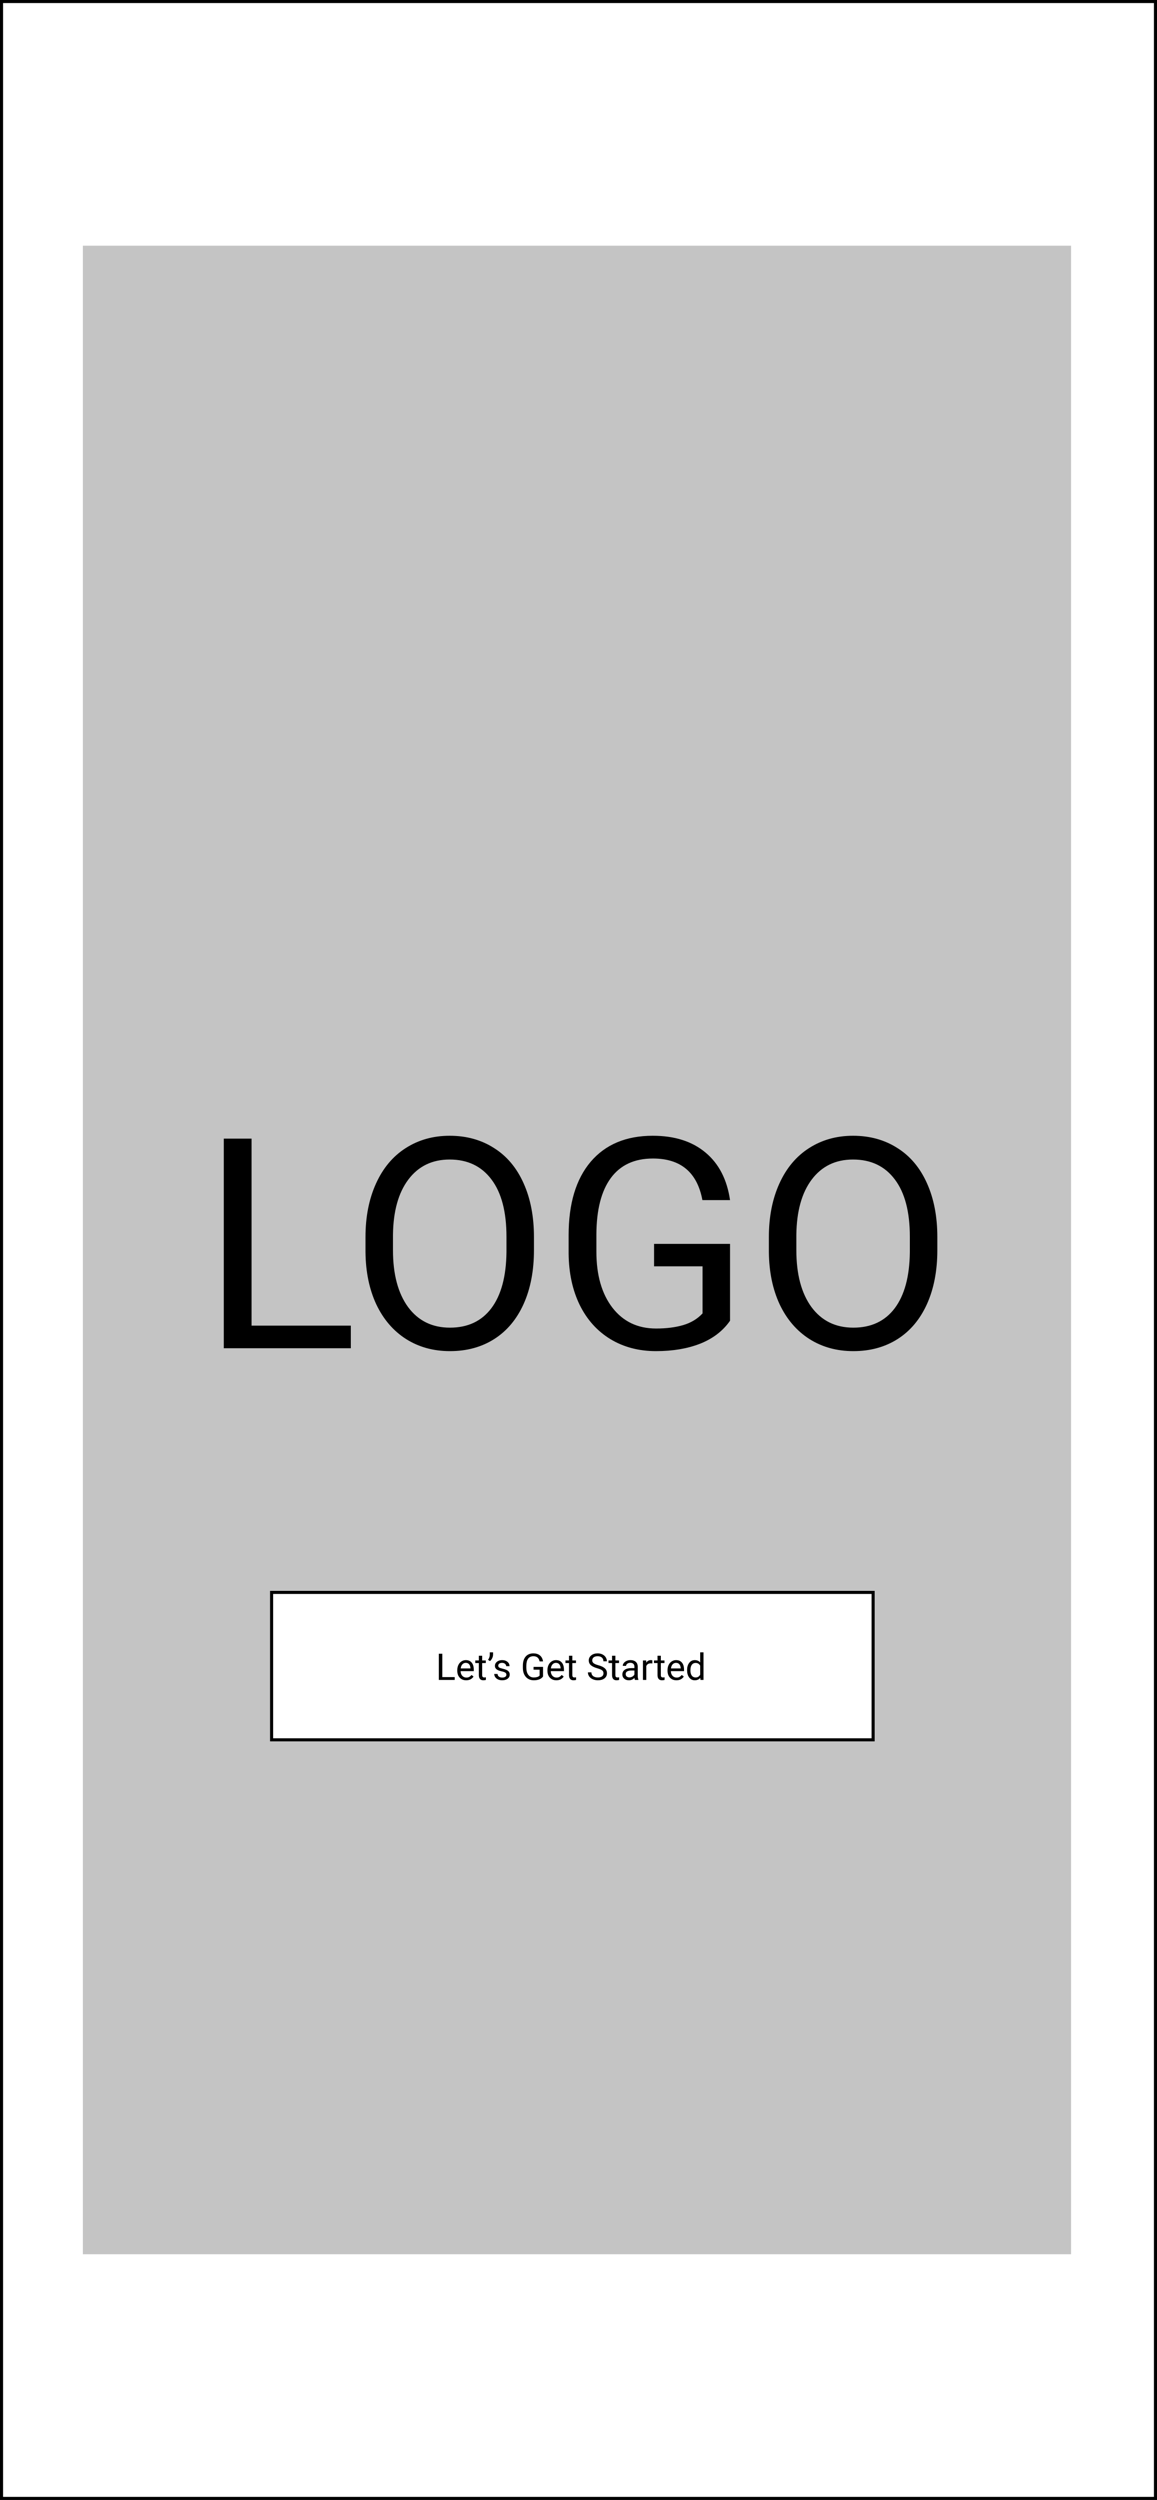 <svg width="377" height="814" viewBox="0 0 377 814" fill="none" xmlns="http://www.w3.org/2000/svg">
<rect x="0" y="0" width="377" height="814" fill="#808080" stroke="none"/>
<rect x="0.5" y="0.5" width="376" height="813" fill="white"/>
<rect x="27" y="80" width="322" height="654" fill="#C4C4C4"/>
<path d="M81.969 431.641H114.312V439H72.922V370.75H81.969V431.641ZM173.984 407.078C173.984 413.766 172.859 419.609 170.609 424.609C168.359 429.578 165.172 433.375 161.047 436C156.922 438.625 152.109 439.938 146.609 439.938C141.234 439.938 136.469 438.625 132.312 436C128.156 433.344 124.922 429.578 122.609 424.703C120.328 419.797 119.156 414.125 119.094 407.688V402.766C119.094 396.203 120.234 390.406 122.516 385.375C124.797 380.344 128.016 376.5 132.172 373.844C136.359 371.156 141.141 369.812 146.516 369.812C151.984 369.812 156.797 371.141 160.953 373.797C165.141 376.422 168.359 380.25 170.609 385.281C172.859 390.281 173.984 396.109 173.984 402.766V407.078ZM165.031 402.672C165.031 394.578 163.406 388.375 160.156 384.062C156.906 379.719 152.359 377.547 146.516 377.547C140.828 377.547 136.344 379.719 133.062 384.062C129.812 388.375 128.141 394.375 128.047 402.062V407.078C128.047 414.922 129.688 421.094 132.969 425.594C136.281 430.062 140.828 432.297 146.609 432.297C152.422 432.297 156.922 430.188 160.109 425.969C163.297 421.719 164.938 415.641 165.031 407.734V402.672ZM237.875 430.047C235.562 433.359 232.328 435.844 228.172 437.5C224.047 439.125 219.234 439.938 213.734 439.938C208.172 439.938 203.234 438.641 198.922 436.047C194.609 433.422 191.266 429.703 188.891 424.891C186.547 420.078 185.344 414.5 185.281 408.156V402.203C185.281 391.922 187.672 383.953 192.453 378.297C197.266 372.641 204.016 369.812 212.703 369.812C219.828 369.812 225.562 371.641 229.906 375.297C234.25 378.922 236.906 384.078 237.875 390.766H228.875C227.188 381.734 221.812 377.219 212.75 377.219C206.719 377.219 202.141 379.344 199.016 383.594C195.922 387.812 194.359 393.938 194.328 401.969V407.547C194.328 415.203 196.078 421.297 199.578 425.828C203.078 430.328 207.812 432.578 213.781 432.578C217.156 432.578 220.109 432.203 222.641 431.453C225.172 430.703 227.266 429.438 228.922 427.656V412.328H213.125V405.016H237.875V430.047ZM305.422 407.078C305.422 413.766 304.297 419.609 302.047 424.609C299.797 429.578 296.609 433.375 292.484 436C288.359 438.625 283.547 439.938 278.047 439.938C272.672 439.938 267.906 438.625 263.75 436C259.594 433.344 256.359 429.578 254.047 424.703C251.766 419.797 250.594 414.125 250.531 407.688V402.766C250.531 396.203 251.672 390.406 253.953 385.375C256.234 380.344 259.453 376.5 263.609 373.844C267.797 371.156 272.578 369.812 277.953 369.812C283.422 369.812 288.234 371.141 292.391 373.797C296.578 376.422 299.797 380.25 302.047 385.281C304.297 390.281 305.422 396.109 305.422 402.766V407.078ZM296.469 402.672C296.469 394.578 294.844 388.375 291.594 384.062C288.344 379.719 283.797 377.547 277.953 377.547C272.266 377.547 267.781 379.719 264.5 384.062C261.25 388.375 259.578 394.375 259.484 402.062V407.078C259.484 414.922 261.125 421.094 264.406 425.594C267.719 430.062 272.266 432.297 278.047 432.297C283.859 432.297 288.359 430.188 291.547 425.969C294.734 421.719 296.375 415.641 296.469 407.734V402.672Z" fill="black"/>
<rect x="88.5" y="518.5" width="196" height="48" fill="white" stroke="black"/>
<path d="M144.121 546.08H148.164V547H142.99V538.469H144.121V546.08ZM151.908 547.117C151.049 547.117 150.35 546.836 149.811 546.273C149.271 545.707 149.002 544.951 149.002 544.006V543.807C149.002 543.178 149.121 542.617 149.359 542.125C149.602 541.629 149.938 541.242 150.367 540.965C150.801 540.684 151.27 540.543 151.773 540.543C152.598 540.543 153.238 540.814 153.695 541.357C154.152 541.9 154.381 542.678 154.381 543.689V544.141H150.086C150.102 544.766 150.283 545.271 150.631 545.658C150.982 546.041 151.428 546.232 151.967 546.232C152.35 546.232 152.674 546.154 152.939 545.998C153.205 545.842 153.438 545.635 153.637 545.377L154.299 545.893C153.768 546.709 152.971 547.117 151.908 547.117ZM151.773 541.434C151.336 541.434 150.969 541.594 150.672 541.914C150.375 542.23 150.191 542.676 150.121 543.25H153.297V543.168C153.266 542.617 153.117 542.191 152.852 541.891C152.586 541.586 152.227 541.434 151.773 541.434ZM157.111 539.125V540.66H158.295V541.498H157.111V545.43C157.111 545.684 157.164 545.875 157.27 546.004C157.375 546.129 157.555 546.191 157.809 546.191C157.934 546.191 158.105 546.168 158.324 546.121V547C158.039 547.078 157.762 547.117 157.492 547.117C157.008 547.117 156.643 546.971 156.396 546.678C156.15 546.385 156.027 545.969 156.027 545.43V541.498H154.873V540.66H156.027V539.125H157.111ZM159.643 540.871L159.027 540.449C159.391 539.941 159.578 539.406 159.59 538.844V538H160.662V538.762C160.658 539.152 160.561 539.543 160.369 539.934C160.182 540.32 159.939 540.633 159.643 540.871ZM165.004 545.318C165.004 545.025 164.893 544.799 164.67 544.639C164.451 544.475 164.066 544.334 163.516 544.217C162.969 544.1 162.533 543.959 162.209 543.795C161.889 543.631 161.65 543.436 161.494 543.209C161.342 542.982 161.266 542.713 161.266 542.4C161.266 541.881 161.484 541.441 161.922 541.082C162.363 540.723 162.926 540.543 163.609 540.543C164.328 540.543 164.91 540.729 165.355 541.1C165.805 541.471 166.029 541.945 166.029 542.523H164.939C164.939 542.227 164.812 541.971 164.559 541.756C164.309 541.541 163.992 541.434 163.609 541.434C163.215 541.434 162.906 541.52 162.684 541.691C162.461 541.863 162.35 542.088 162.35 542.365C162.35 542.627 162.453 542.824 162.66 542.957C162.867 543.09 163.24 543.217 163.779 543.338C164.322 543.459 164.762 543.604 165.098 543.771C165.434 543.939 165.682 544.143 165.842 544.381C166.006 544.615 166.088 544.902 166.088 545.242C166.088 545.809 165.861 546.264 165.408 546.607C164.955 546.947 164.367 547.117 163.645 547.117C163.137 547.117 162.688 547.027 162.297 546.848C161.906 546.668 161.6 546.418 161.377 546.098C161.158 545.773 161.049 545.424 161.049 545.049H162.133C162.152 545.412 162.297 545.701 162.566 545.916C162.84 546.127 163.199 546.232 163.645 546.232C164.055 546.232 164.383 546.15 164.629 545.986C164.879 545.818 165.004 545.596 165.004 545.318ZM176.945 545.881C176.656 546.295 176.252 546.605 175.732 546.812C175.217 547.016 174.615 547.117 173.928 547.117C173.232 547.117 172.615 546.955 172.076 546.631C171.537 546.303 171.119 545.838 170.822 545.236C170.529 544.635 170.379 543.938 170.371 543.145V542.4C170.371 541.115 170.67 540.119 171.268 539.412C171.869 538.705 172.713 538.352 173.799 538.352C174.689 538.352 175.406 538.58 175.949 539.037C176.492 539.49 176.824 540.135 176.945 540.971H175.82C175.609 539.842 174.938 539.277 173.805 539.277C173.051 539.277 172.479 539.543 172.088 540.074C171.701 540.602 171.506 541.367 171.502 542.371V543.068C171.502 544.025 171.721 544.787 172.158 545.354C172.596 545.916 173.188 546.197 173.934 546.197C174.355 546.197 174.725 546.15 175.041 546.057C175.357 545.963 175.619 545.805 175.826 545.582V543.666H173.852V542.752H176.945V545.881ZM181.287 547.117C180.428 547.117 179.729 546.836 179.189 546.273C178.65 545.707 178.381 544.951 178.381 544.006V543.807C178.381 543.178 178.5 542.617 178.738 542.125C178.98 541.629 179.316 541.242 179.746 540.965C180.18 540.684 180.648 540.543 181.152 540.543C181.977 540.543 182.617 540.814 183.074 541.357C183.531 541.9 183.76 542.678 183.76 543.689V544.141H179.465C179.48 544.766 179.662 545.271 180.01 545.658C180.361 546.041 180.807 546.232 181.346 546.232C181.729 546.232 182.053 546.154 182.318 545.998C182.584 545.842 182.816 545.635 183.016 545.377L183.678 545.893C183.146 546.709 182.35 547.117 181.287 547.117ZM181.152 541.434C180.715 541.434 180.348 541.594 180.051 541.914C179.754 542.23 179.57 542.676 179.5 543.25H182.676V543.168C182.645 542.617 182.496 542.191 182.23 541.891C181.965 541.586 181.605 541.434 181.152 541.434ZM186.49 539.125V540.66H187.674V541.498H186.49V545.43C186.49 545.684 186.543 545.875 186.648 546.004C186.754 546.129 186.934 546.191 187.188 546.191C187.312 546.191 187.484 546.168 187.703 546.121V547C187.418 547.078 187.141 547.117 186.871 547.117C186.387 547.117 186.021 546.971 185.775 546.678C185.529 546.385 185.406 545.969 185.406 545.43V541.498H184.252V540.66H185.406V539.125H186.49ZM194.605 543.197C193.641 542.92 192.938 542.58 192.496 542.178C192.059 541.771 191.84 541.271 191.84 540.678C191.84 540.006 192.107 539.451 192.643 539.014C193.182 538.572 193.881 538.352 194.74 538.352C195.326 538.352 195.848 538.465 196.305 538.691C196.766 538.918 197.121 539.23 197.371 539.629C197.625 540.027 197.752 540.463 197.752 540.936H196.621C196.621 540.42 196.457 540.016 196.129 539.723C195.801 539.426 195.338 539.277 194.74 539.277C194.186 539.277 193.752 539.4 193.439 539.646C193.131 539.889 192.977 540.227 192.977 540.66C192.977 541.008 193.123 541.303 193.416 541.545C193.713 541.783 194.215 542.002 194.922 542.201C195.633 542.4 196.188 542.621 196.586 542.863C196.988 543.102 197.285 543.381 197.477 543.701C197.672 544.021 197.77 544.398 197.77 544.832C197.77 545.523 197.5 546.078 196.961 546.496C196.422 546.91 195.701 547.117 194.799 547.117C194.213 547.117 193.666 547.006 193.158 546.783C192.65 546.557 192.258 546.248 191.98 545.857C191.707 545.467 191.57 545.023 191.57 544.527H192.701C192.701 545.043 192.891 545.451 193.27 545.752C193.652 546.049 194.162 546.197 194.799 546.197C195.393 546.197 195.848 546.076 196.164 545.834C196.48 545.592 196.639 545.262 196.639 544.844C196.639 544.426 196.492 544.104 196.199 543.877C195.906 543.646 195.375 543.42 194.605 543.197ZM200.518 539.125V540.66H201.701V541.498H200.518V545.43C200.518 545.684 200.57 545.875 200.676 546.004C200.781 546.129 200.961 546.191 201.215 546.191C201.34 546.191 201.512 546.168 201.73 546.121V547C201.445 547.078 201.168 547.117 200.898 547.117C200.414 547.117 200.049 546.971 199.803 546.678C199.557 546.385 199.434 545.969 199.434 545.43V541.498H198.279V540.66H199.434V539.125H200.518ZM206.887 547C206.824 546.875 206.773 546.652 206.734 546.332C206.23 546.855 205.629 547.117 204.93 547.117C204.305 547.117 203.791 546.941 203.389 546.59C202.99 546.234 202.791 545.785 202.791 545.242C202.791 544.582 203.041 544.07 203.541 543.707C204.045 543.34 204.752 543.156 205.662 543.156H206.717V542.658C206.717 542.279 206.604 541.979 206.377 541.756C206.15 541.529 205.816 541.416 205.375 541.416C204.988 541.416 204.664 541.514 204.402 541.709C204.141 541.904 204.01 542.141 204.01 542.418H202.92C202.92 542.102 203.031 541.797 203.254 541.504C203.48 541.207 203.785 540.973 204.168 540.801C204.555 540.629 204.979 540.543 205.439 540.543C206.17 540.543 206.742 540.727 207.156 541.094C207.57 541.457 207.785 541.959 207.801 542.6V545.518C207.801 546.1 207.875 546.562 208.023 546.906V547H206.887ZM205.088 546.174C205.428 546.174 205.75 546.086 206.055 545.91C206.359 545.734 206.58 545.506 206.717 545.225V543.924H205.867C204.539 543.924 203.875 544.312 203.875 545.09C203.875 545.43 203.988 545.695 204.215 545.887C204.441 546.078 204.732 546.174 205.088 546.174ZM212.564 541.633C212.4 541.605 212.223 541.592 212.031 541.592C211.32 541.592 210.838 541.895 210.584 542.5V547H209.5V540.66H210.555L210.572 541.393C210.928 540.826 211.432 540.543 212.084 540.543C212.295 540.543 212.455 540.57 212.564 540.625V541.633ZM215.33 539.125V540.66H216.514V541.498H215.33V545.43C215.33 545.684 215.383 545.875 215.488 546.004C215.594 546.129 215.773 546.191 216.027 546.191C216.152 546.191 216.324 546.168 216.543 546.121V547C216.258 547.078 215.98 547.117 215.711 547.117C215.227 547.117 214.861 546.971 214.615 546.678C214.369 546.385 214.246 545.969 214.246 545.43V541.498H213.092V540.66H214.246V539.125H215.33ZM220.416 547.117C219.557 547.117 218.857 546.836 218.318 546.273C217.779 545.707 217.51 544.951 217.51 544.006V543.807C217.51 543.178 217.629 542.617 217.867 542.125C218.109 541.629 218.445 541.242 218.875 540.965C219.309 540.684 219.777 540.543 220.281 540.543C221.105 540.543 221.746 540.814 222.203 541.357C222.66 541.9 222.889 542.678 222.889 543.689V544.141H218.594C218.609 544.766 218.791 545.271 219.139 545.658C219.49 546.041 219.936 546.232 220.475 546.232C220.857 546.232 221.182 546.154 221.447 545.998C221.713 545.842 221.945 545.635 222.145 545.377L222.807 545.893C222.275 546.709 221.479 547.117 220.416 547.117ZM220.281 541.434C219.844 541.434 219.477 541.594 219.18 541.914C218.883 542.23 218.699 542.676 218.629 543.25H221.805V543.168C221.773 542.617 221.625 542.191 221.359 541.891C221.094 541.586 220.734 541.434 220.281 541.434ZM223.885 543.777C223.885 542.805 224.115 542.023 224.576 541.434C225.037 540.84 225.641 540.543 226.387 540.543C227.129 540.543 227.717 540.797 228.15 541.305V538H229.234V547H228.238L228.186 546.32C227.752 546.852 227.148 547.117 226.375 547.117C225.641 547.117 225.041 546.816 224.576 546.215C224.115 545.613 223.885 544.828 223.885 543.859V543.777ZM224.969 543.9C224.969 544.619 225.117 545.182 225.414 545.588C225.711 545.994 226.121 546.197 226.645 546.197C227.332 546.197 227.834 545.889 228.15 545.271V542.359C227.826 541.762 227.328 541.463 226.656 541.463C226.125 541.463 225.711 541.668 225.414 542.078C225.117 542.488 224.969 543.096 224.969 543.9Z" fill="black"/>
<rect x="0.5" y="0.5" width="376" height="813" stroke="black"/>
</svg>
